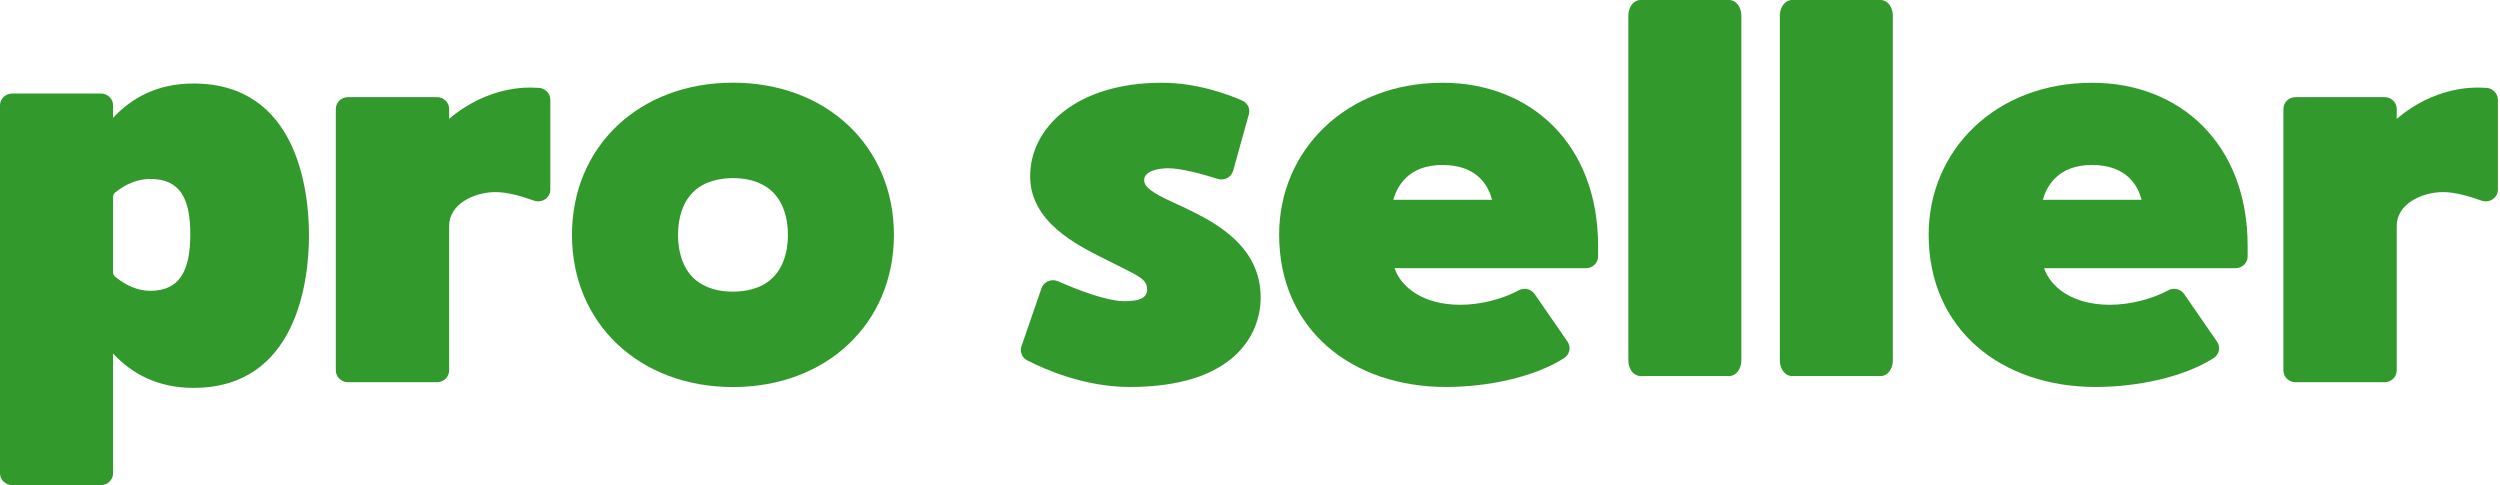 <svg width="67" height="13" viewBox="0 0 67 13" fill="none" xmlns="http://www.w3.org/2000/svg">
<path fill-rule="evenodd" clip-rule="evenodd" d="M4.028 7.794C3.697 7.794 3.383 7.658 3.085 7.415C3.05 7.386 3.03 7.342 3.03 7.297V5.278C3.03 5.232 3.05 5.188 3.086 5.159C3.384 4.92 3.698 4.796 4.028 4.796C4.828 4.796 5.1 5.322 5.1 6.279C5.1 7.236 4.828 7.794 4.028 7.794ZM5.185 2.238C4.226 2.238 3.537 2.615 3.03 3.158V2.821C3.03 2.647 2.884 2.507 2.705 2.507H0.325C0.146 2.507 0 2.647 0 2.821V12.686C0 12.859 0.146 13 0.325 13H2.705C2.884 13 3.03 12.859 3.03 12.686V9.475C3.537 10.018 4.226 10.395 5.185 10.395C7.961 10.395 8.281 7.515 8.281 6.303C8.281 5.091 7.961 2.238 5.185 2.238Z" fill="#32992C"/>
<path fill-rule="evenodd" clip-rule="evenodd" d="M14.45 2.355C14.392 2.351 14.332 2.348 14.272 2.348C14.172 2.348 13.096 2.285 12.037 3.185V2.918C12.037 2.744 11.891 2.604 11.712 2.604H9.325C9.146 2.604 9 2.744 9 2.918V9.929C9 10.102 9.146 10.243 9.325 10.243H11.712C11.891 10.243 12.037 10.102 12.037 9.929V6.051C12.037 5.48 12.691 5.148 13.284 5.148C13.606 5.148 14.008 5.267 14.309 5.376C14.522 5.453 14.749 5.302 14.749 5.082V2.669C14.749 2.509 14.615 2.368 14.45 2.355Z" fill="#32992C"/>
<path fill-rule="evenodd" clip-rule="evenodd" d="M20.71 7.442C20.398 7.751 19.958 7.816 19.643 7.816C19.073 7.816 18.748 7.612 18.576 7.442C18.311 7.179 18.171 6.783 18.171 6.295C18.171 5.807 18.311 5.41 18.576 5.148C18.888 4.839 19.329 4.774 19.643 4.774C20.213 4.774 20.538 4.977 20.71 5.148C20.976 5.41 21.116 5.807 21.116 6.295C21.116 6.783 20.976 7.179 20.71 7.442ZM19.643 2.216C17.138 2.216 15.329 3.918 15.329 6.295C15.329 8.671 17.138 10.373 19.643 10.373C22.149 10.373 23.957 8.671 23.957 6.295C23.957 3.918 22.149 2.216 19.643 2.216Z" fill="#32992C"/>
<path d="M46.343 0H43.965C43.785 0 43.64 0.185 43.64 0.414V9.664C43.64 9.893 43.785 10.078 43.965 10.078H46.343C46.522 10.078 46.668 9.893 46.668 9.664V0.414C46.668 0.185 46.522 0 46.343 0Z" fill="#32992C"/>
<path d="M33.47 3.062C33.512 2.913 33.435 2.757 33.29 2.694C32.894 2.521 32.069 2.218 31.136 2.218C28.851 2.218 27.608 3.419 27.608 4.722C27.608 5.938 28.832 6.552 29.584 6.929L29.654 6.964C29.758 7.016 29.853 7.064 29.939 7.107C30.572 7.421 30.723 7.496 30.742 7.735C30.763 7.995 30.512 8.072 30.138 8.072C29.64 8.072 28.812 7.74 28.356 7.538C28.18 7.46 27.974 7.547 27.912 7.724L27.375 9.281C27.325 9.426 27.39 9.585 27.529 9.657C27.989 9.895 29.062 10.371 30.275 10.371C33.083 10.371 33.786 8.959 33.786 7.97C33.786 6.579 32.542 5.949 31.781 5.583C31.7 5.544 31.616 5.505 31.531 5.466C31.109 5.272 30.689 5.079 30.665 4.856C30.634 4.577 31.061 4.509 31.304 4.509C31.672 4.509 32.267 4.677 32.633 4.794C32.81 4.85 32.999 4.751 33.048 4.577L33.47 3.062Z" fill="#32992C"/>
<path fill-rule="evenodd" clip-rule="evenodd" d="M34.281 6.287C34.281 4.036 36.065 2.218 38.659 2.218C41.021 2.218 42.829 3.859 42.829 6.592V6.873C42.829 7.046 42.684 7.187 42.505 7.187H37.374C37.541 7.685 38.123 8.168 39.137 8.168C39.695 8.168 40.286 8.007 40.701 7.781C40.849 7.7 41.035 7.744 41.129 7.881L42.011 9.159C42.111 9.304 42.068 9.5 41.918 9.597C41.093 10.124 39.83 10.371 38.755 10.371C36.243 10.371 34.281 8.843 34.281 6.287ZM38.655 4.421C37.74 4.421 37.441 5 37.341 5.354H39.986C39.902 5.016 39.62 4.421 38.655 4.421Z" fill="#32992C"/>
<path fill-rule="evenodd" clip-rule="evenodd" d="M51.688 6.287C51.688 4.036 53.472 2.218 56.066 2.218C58.428 2.218 60.237 3.859 60.237 6.592V6.873C60.237 7.046 60.091 7.187 59.912 7.187H54.782C54.948 7.685 55.53 8.168 56.544 8.168C57.102 8.168 57.693 8.007 58.108 7.781C58.256 7.7 58.442 7.744 58.536 7.881L59.418 9.159C59.518 9.304 59.475 9.5 59.325 9.597C58.5 10.124 57.237 10.371 56.162 10.371C53.651 10.371 51.688 8.843 51.688 6.287ZM56.062 4.421C55.148 4.421 54.848 5 54.748 5.354H57.393C57.309 5.016 57.027 4.421 56.062 4.421Z" fill="#32992C"/>
<path d="M66.467 2.348C66.527 2.348 66.586 2.351 66.645 2.355C66.809 2.368 66.944 2.509 66.944 2.669V5.082C66.944 5.302 66.716 5.453 66.504 5.376C66.202 5.267 65.801 5.148 65.478 5.148C64.885 5.148 64.232 5.48 64.232 6.051V9.928C64.232 10.102 64.086 10.243 63.907 10.243H61.52C61.341 10.243 61.195 10.102 61.195 9.928V2.918C61.195 2.744 61.341 2.603 61.52 2.603H63.907C64.086 2.603 64.232 2.744 64.232 2.918V3.185C65.244 2.324 66.272 2.344 66.448 2.348L66.467 2.348Z" fill="#32992C"/>
<path d="M48.025 0H50.403C50.583 0 50.728 0.186 50.728 0.414V9.664C50.728 9.893 50.583 10.079 50.403 10.079H48.025C47.846 10.079 47.7 9.893 47.7 9.664V0.414C47.7 0.186 47.846 0 48.025 0Z" fill="#32992C"/>
</svg>
